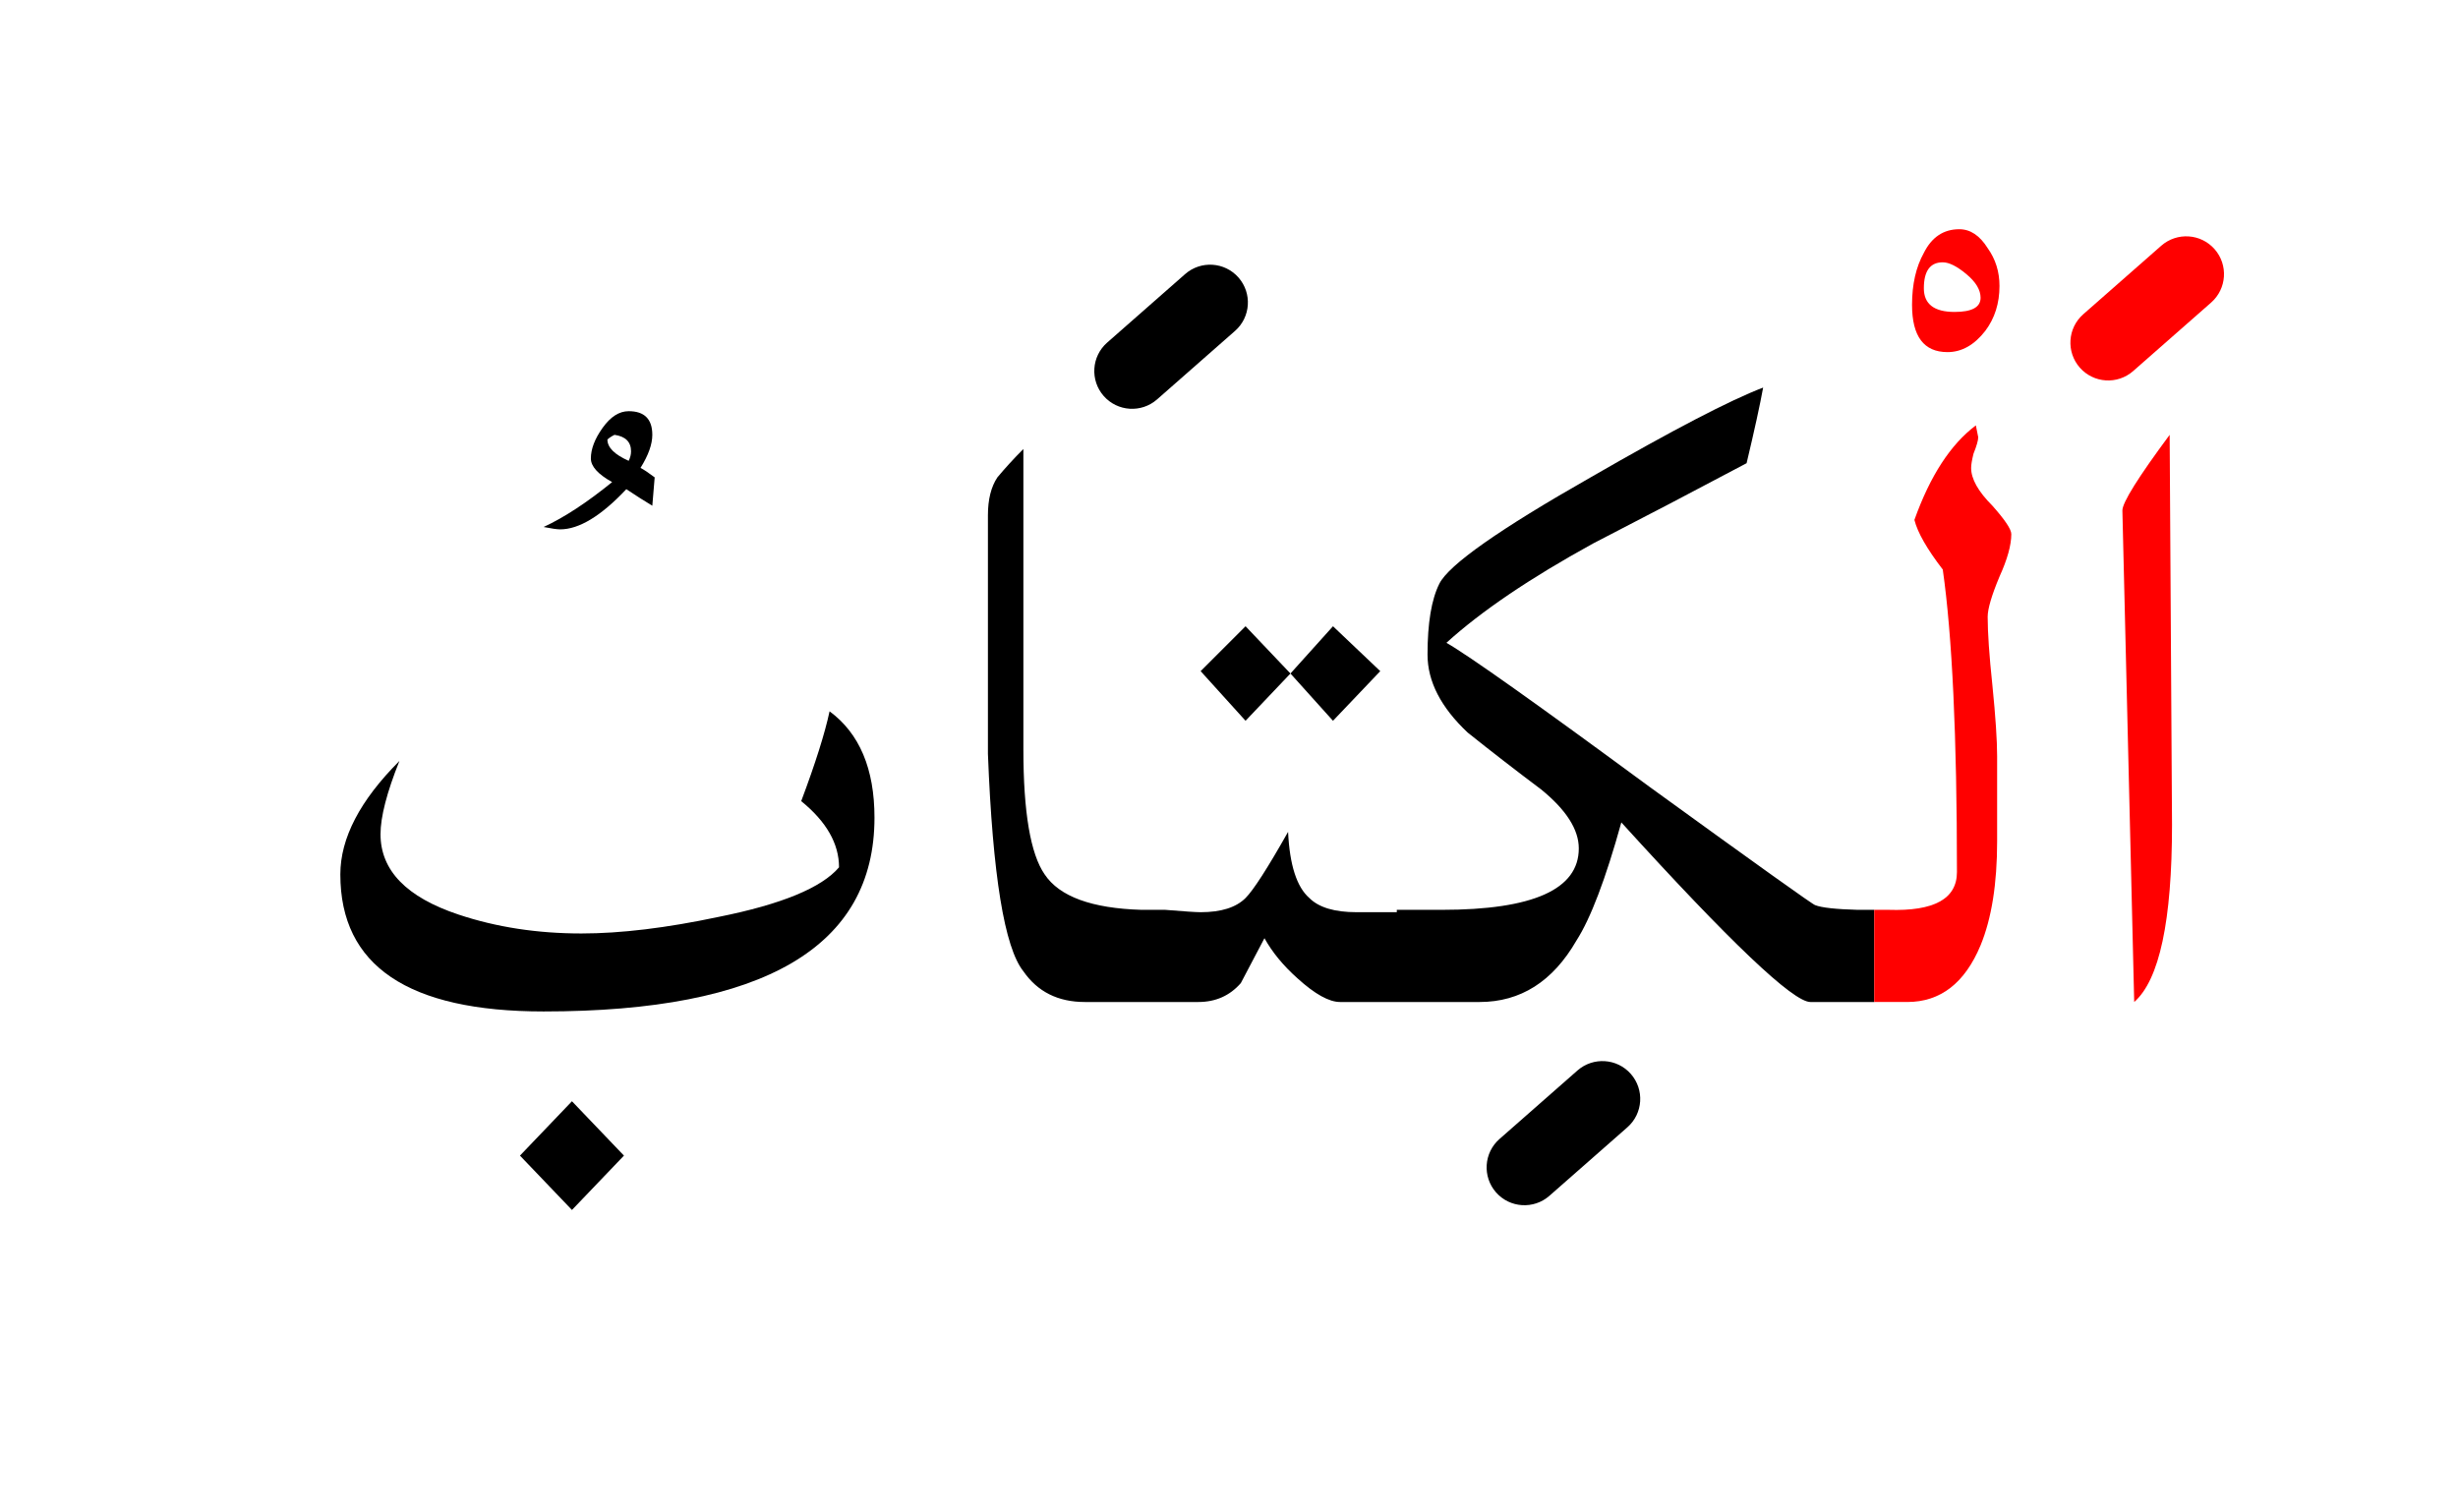 <?xml version="1.0" encoding="UTF-8" standalone="no"?><!DOCTYPE svg PUBLIC "-//W3C//DTD SVG 1.1//EN" "http://www.w3.org/Graphics/SVG/1.1/DTD/svg11.dtd"><svg width="100%" height="100%" viewBox="0 0 52 32" version="1.1" xmlns="http://www.w3.org/2000/svg" xmlns:xlink="http://www.w3.org/1999/xlink" xml:space="preserve" xmlns:serif="http://www.serif.com/" style="fill-rule:evenodd;clip-rule:evenodd;stroke-linejoin:round;stroke-miterlimit:2;"><g><path d="M12.1,25.6l1.1,-1.15l-1.1,-1.15l-1.1,1.15l1.1,1.15Z"/><path d="M17.75,18.35c-0.367,0.433 -1.217,0.783 -2.55,1.05c-1.1,0.233 -2.067,0.35 -2.9,0.35c-0.933,-0 -1.8,-0.133 -2.6,-0.4c-1.1,-0.367 -1.65,-0.933 -1.65,-1.7c0,-0.367 0.133,-0.883 0.4,-1.55c-0.833,0.833 -1.25,1.633 -1.25,2.4c-0,1.933 1.433,2.9 4.3,2.9c4.667,0 7,-1.367 7,-4.1c0,-1.033 -0.317,-1.783 -0.95,-2.25c-0.1,0.467 -0.3,1.1 -0.6,1.9c0.533,0.433 0.8,0.9 0.8,1.4Z"/><path d="M36.95,9.8c0.167,-0.7 0.283,-1.233 0.35,-1.6c-0.7,0.267 -1.917,0.9 -3.65,1.9c-1.933,1.1 -3,1.85 -3.2,2.25c-0.167,0.333 -0.25,0.833 -0.25,1.5c-0,0.567 0.283,1.117 0.85,1.65c0.5,0.4 1.017,0.8 1.55,1.2c0.533,0.433 0.8,0.85 0.8,1.25c0,0.867 -0.967,1.3 -2.9,1.3l-0.95,-0l0,0.05l-0.85,0c-0.467,0 -0.8,-0.1 -1,-0.3c-0.267,-0.233 -0.417,-0.7 -0.45,-1.4c-0.433,0.767 -0.733,1.233 -0.9,1.4c-0.2,0.2 -0.517,0.3 -0.95,0.3c-0.1,0 -0.35,-0.017 -0.75,-0.05l-0.5,-0c-1.054,-0.031 -1.737,-0.281 -2.05,-0.75c-0.3,-0.433 -0.45,-1.317 -0.45,-2.65l-0,-6.35c-0.2,0.2 -0.383,0.4 -0.55,0.6c-0.133,0.2 -0.2,0.467 -0.2,0.8l-0,5.05c0.1,2.567 0.35,4.1 0.75,4.6c0.3,0.433 0.733,0.65 1.3,0.65l2.4,-0c0.367,-0 0.667,-0.133 0.9,-0.4c0.033,-0.067 0.2,-0.383 0.5,-0.95c0.167,0.3 0.4,0.583 0.7,0.85c0.367,0.333 0.667,0.5 0.9,0.5l2.95,-0c0.867,-0 1.55,-0.433 2.05,-1.3c0.3,-0.467 0.617,-1.3 0.95,-2.5c2.3,2.533 3.633,3.8 4,3.8l1.35,-0l0,-1.95l-0.35,-0c-0.465,-0.013 -0.765,-0.046 -0.9,-0.1c-0.033,0 -1.2,-0.833 -3.5,-2.5c-2.4,-1.767 -3.833,-2.783 -4.3,-3.05c0.733,-0.667 1.767,-1.367 3.1,-2.1c1.1,-0.567 2.183,-1.133 3.25,-1.7Z"/><path d="M28.2,15.25l1,-1.05l-1,-0.95l-0.9,1l0.9,1Z"/><path d="M26.35,15.25l0.95,-1l-0.95,-1l-0.95,0.95l0.95,1.05Z"/><path d="M12.5,9.7c0,0.167 0.15,0.333 0.45,0.5c-0.533,0.433 -1.017,0.75 -1.45,0.95c0.167,0.033 0.283,0.05 0.35,0.05c0.4,-0 0.867,-0.283 1.4,-0.85c0.2,0.133 0.383,0.25 0.55,0.35l0.05,-0.6c-0.133,-0.1 -0.233,-0.167 -0.3,-0.2c0.167,-0.267 0.25,-0.5 0.25,-0.7c0,-0.333 -0.167,-0.5 -0.5,-0.5c-0.2,-0 -0.383,0.117 -0.55,0.35c-0.167,0.233 -0.25,0.45 -0.25,0.65Zm0.85,-0.15c-0,0.067 -0.017,0.133 -0.05,0.2c-0.3,-0.133 -0.45,-0.283 -0.45,-0.45c0.033,-0.033 0.083,-0.067 0.15,-0.1c0.233,0.033 0.35,0.15 0.35,0.35Z"/><path d="M45.95,17.45l-0.05,-8.25c-0.667,0.9 -1,1.433 -1,1.6l0.25,10.4c0.533,-0.467 0.8,-1.717 0.8,-3.75Z" style="fill:#f00;"/><path d="M41.7,9.9c-0,-0.067 0.017,-0.167 0.05,-0.3c0.067,-0.167 0.1,-0.283 0.1,-0.35l-0.05,-0.25c-0.533,0.4 -0.967,1.067 -1.3,2c0.067,0.267 0.267,0.617 0.6,1.05c0.2,1.4 0.3,3.533 0.3,6.4c0,0.567 -0.483,0.833 -1.45,0.8l-0.3,-0l0,1.95l0.7,-0c0.7,-0 1.217,-0.4 1.55,-1.2c0.233,-0.567 0.35,-1.3 0.35,-2.2l-0,-1.8c-0,-0.333 -0.033,-0.833 -0.1,-1.5c-0.067,-0.633 -0.1,-1.117 -0.1,-1.45c0,-0.167 0.083,-0.45 0.25,-0.85c0.167,-0.367 0.25,-0.667 0.25,-0.9c0,-0.1 -0.133,-0.3 -0.4,-0.6c-0.3,-0.3 -0.45,-0.567 -0.45,-0.8Z" style="fill:#f00;"/><path d="M41.45,4.85c-0.333,-0 -0.583,0.167 -0.75,0.5c-0.167,0.3 -0.25,0.667 -0.25,1.1c-0,0.667 0.25,1 0.75,1c0.3,-0 0.567,-0.15 0.8,-0.45c0.2,-0.267 0.3,-0.583 0.3,-0.95c0,-0.3 -0.083,-0.567 -0.25,-0.8c-0.167,-0.267 -0.367,-0.4 -0.6,-0.4Zm-0.1,1.75c-0.433,-0 -0.65,-0.167 -0.65,-0.5c-0,-0.367 0.133,-0.55 0.4,-0.55c0.133,0 0.3,0.083 0.5,0.25c0.2,0.167 0.3,0.333 0.3,0.5c0,0.2 -0.183,0.3 -0.55,0.3Z" style="fill:#f00;"/><path d="M45.722,5.199l-1.65,1.45c-0.332,0.292 -0.364,0.797 -0.073,1.129c0.292,0.332 0.797,0.364 1.129,0.073l1.65,-1.45c0.332,-0.292 0.364,-0.797 0.073,-1.129c-0.292,-0.332 -0.797,-0.364 -1.129,-0.073Z" style="fill:#f00;"/><path d="M33.372,22.649l-1.65,1.45c-0.332,0.292 -0.364,0.797 -0.073,1.129c0.292,0.332 0.797,0.364 1.129,0.073l1.65,-1.45c0.332,-0.292 0.364,-0.797 0.073,-1.129c-0.292,-0.332 -0.797,-0.364 -1.129,-0.073Z"/><path d="M25.072,5.799l-1.65,1.45c-0.332,0.292 -0.364,0.797 -0.073,1.129c0.292,0.332 0.797,0.364 1.129,0.073l1.65,-1.45c0.332,-0.292 0.364,-0.797 0.073,-1.129c-0.292,-0.332 -0.797,-0.364 -1.129,-0.073Z"/></g></svg>